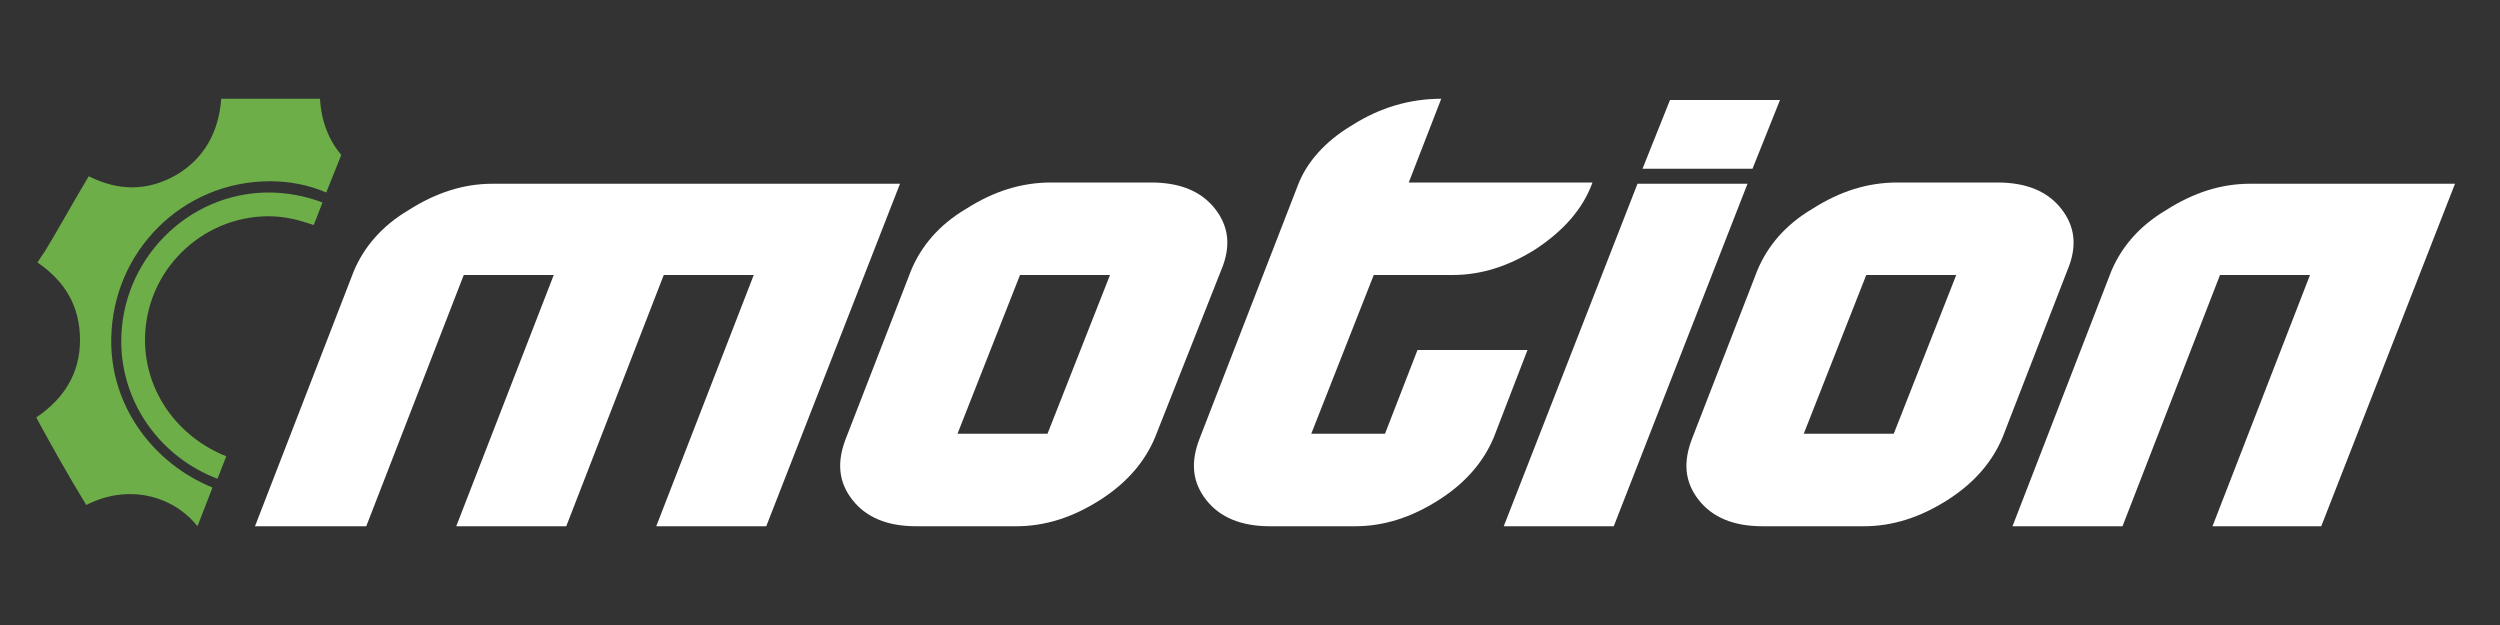 <svg width="200" height="50" viewBox="0 0 200 50" fill="none" xmlns="http://www.w3.org/2000/svg">
<rect x="0" y="0" width="200" height="50" fill="#333333" stroke="none"/>
<path d="M20.4 42.1L28.3 21.7C29.1 19.8 30.5 18.1 32.7 16.8C34.9 15.4 37.1 14.7 39.4 14.7H72L61.3 42.1H52.5L60.3 22H53.1L45.3 42.1H36.5L44.3 22H37.1L29.3 42.1H20.4Z" fill="white"/>
<path d="M73.3 42.1C71 42.1 69.3 41.4 68.2 40C67.1 38.6 66.9 37 67.7 35L72.9 21.6C73.7 19.7 75.1 18 77.3 16.7C79.5 15.3 81.7 14.6 84.1 14.6H92.1C94.4 14.6 96.1 15.3 97.2 16.7C98.3 18.1 98.5 19.7 97.7 21.6L92.4 35C91.6 36.9 90.2 38.6 88 40C85.8 41.4 83.6 42.1 81.3 42.1H73.3ZM83.8 34.7L88.8 22H81.6L76.6 34.7H83.8Z" fill="white"/>
<path d="M101.6 42.1C99.3 42.1 97.6 41.4 96.5 40C95.4 38.6 95.2 37 96 35L103.8 14.9C104.5 13 106 11.3 108.2 10C110.4 8.6 112.8 7.9 115.3 7.9L112.7 14.6H127.4C126.6 16.8 125 18.5 122.9 19.9C120.7 21.3 118.5 22 116.2 22H109.9L104.9 34.7H110.8L113.4 28H122.2L119.5 35C118.7 36.9 117.3 38.6 115.1 40C112.9 41.4 110.7 42.1 108.4 42.1H101.6Z" fill="white"/>
<path d="M120.3 42.1L131 14.7H139.8L129.1 42.1H120.3V42.1ZM131.4 13.5L133.6 8H142.4L140.2 13.5H131.4Z" fill="white"/>
<path d="M141 42.1C138.7 42.1 137 41.4 135.9 40C134.8 38.6 134.6 37 135.4 35L140.6 21.6C141.4 19.7 142.8 18 145 16.7C147.2 15.3 149.4 14.6 151.8 14.6H159.8C162.1 14.6 163.8 15.3 164.9 16.7C166 18.1 166.2 19.7 165.4 21.6L160.2 35C159.4 36.9 158 38.6 155.8 40C153.6 41.4 151.4 42.1 149.1 42.1H141ZM151.5 34.7L156.5 22H149.3L144.3 34.7H151.5Z" fill="white"/>
<path d="M161 42.1L168.9 21.7C169.7 19.8 171.1 18.1 173.3 16.8C175.5 15.4 177.7 14.7 180 14.7H196.4L185.7 42.1H177L184.8 22H177.6L169.8 42.1H161Z" fill="white"/>
<path d="M8.9 27.1C9 20.1 14.6 14.5 21.6 14.5C23.2 14.5 24.7 14.8 26.1 15.4L27.3 12.4C26.3 11.2 25.7 9.7 25.6 7.9C24.2 7.9 22.9 7.9 21.6 7.9C20.3 7.9 19 7.9 17.7 7.9C17.5 10.6 16.3 12.7 14.1 14C11.8 15.3 9.5 15.3 7.1 14.1C5.9 16.1 4.8 18.1 3.6 20.1C3.3 20.5 3.2 20.7 3 21C5.2 22.5 6.4 24.5 6.4 27.2C6.4 29.9 5.1 31.9 2.9 33.4C4.2 35.8 5.5 38.1 6.9 40.4C10.2 38.7 13.8 39.6 15.8 42.1L17 39C12.3 37.1 8.8 32.5 8.9 27.1Z" fill="#6DAE49"/>
<path d="M11.6 27.2C11.6 21.7 16.1 17.3 21.5 17.3C22.8 17.3 23.9 17.6 25.1 18L25.8 16.2C24.5 15.7 23 15.4 21.5 15.4C15 15.4 9.7 20.8 9.7 27.3C9.7 32.3 12.9 36.6 17.4 38.3L18.1 36.5C14.3 35 11.6 31.4 11.6 27.2Z" fill="#6DAE49"/>
</svg>
